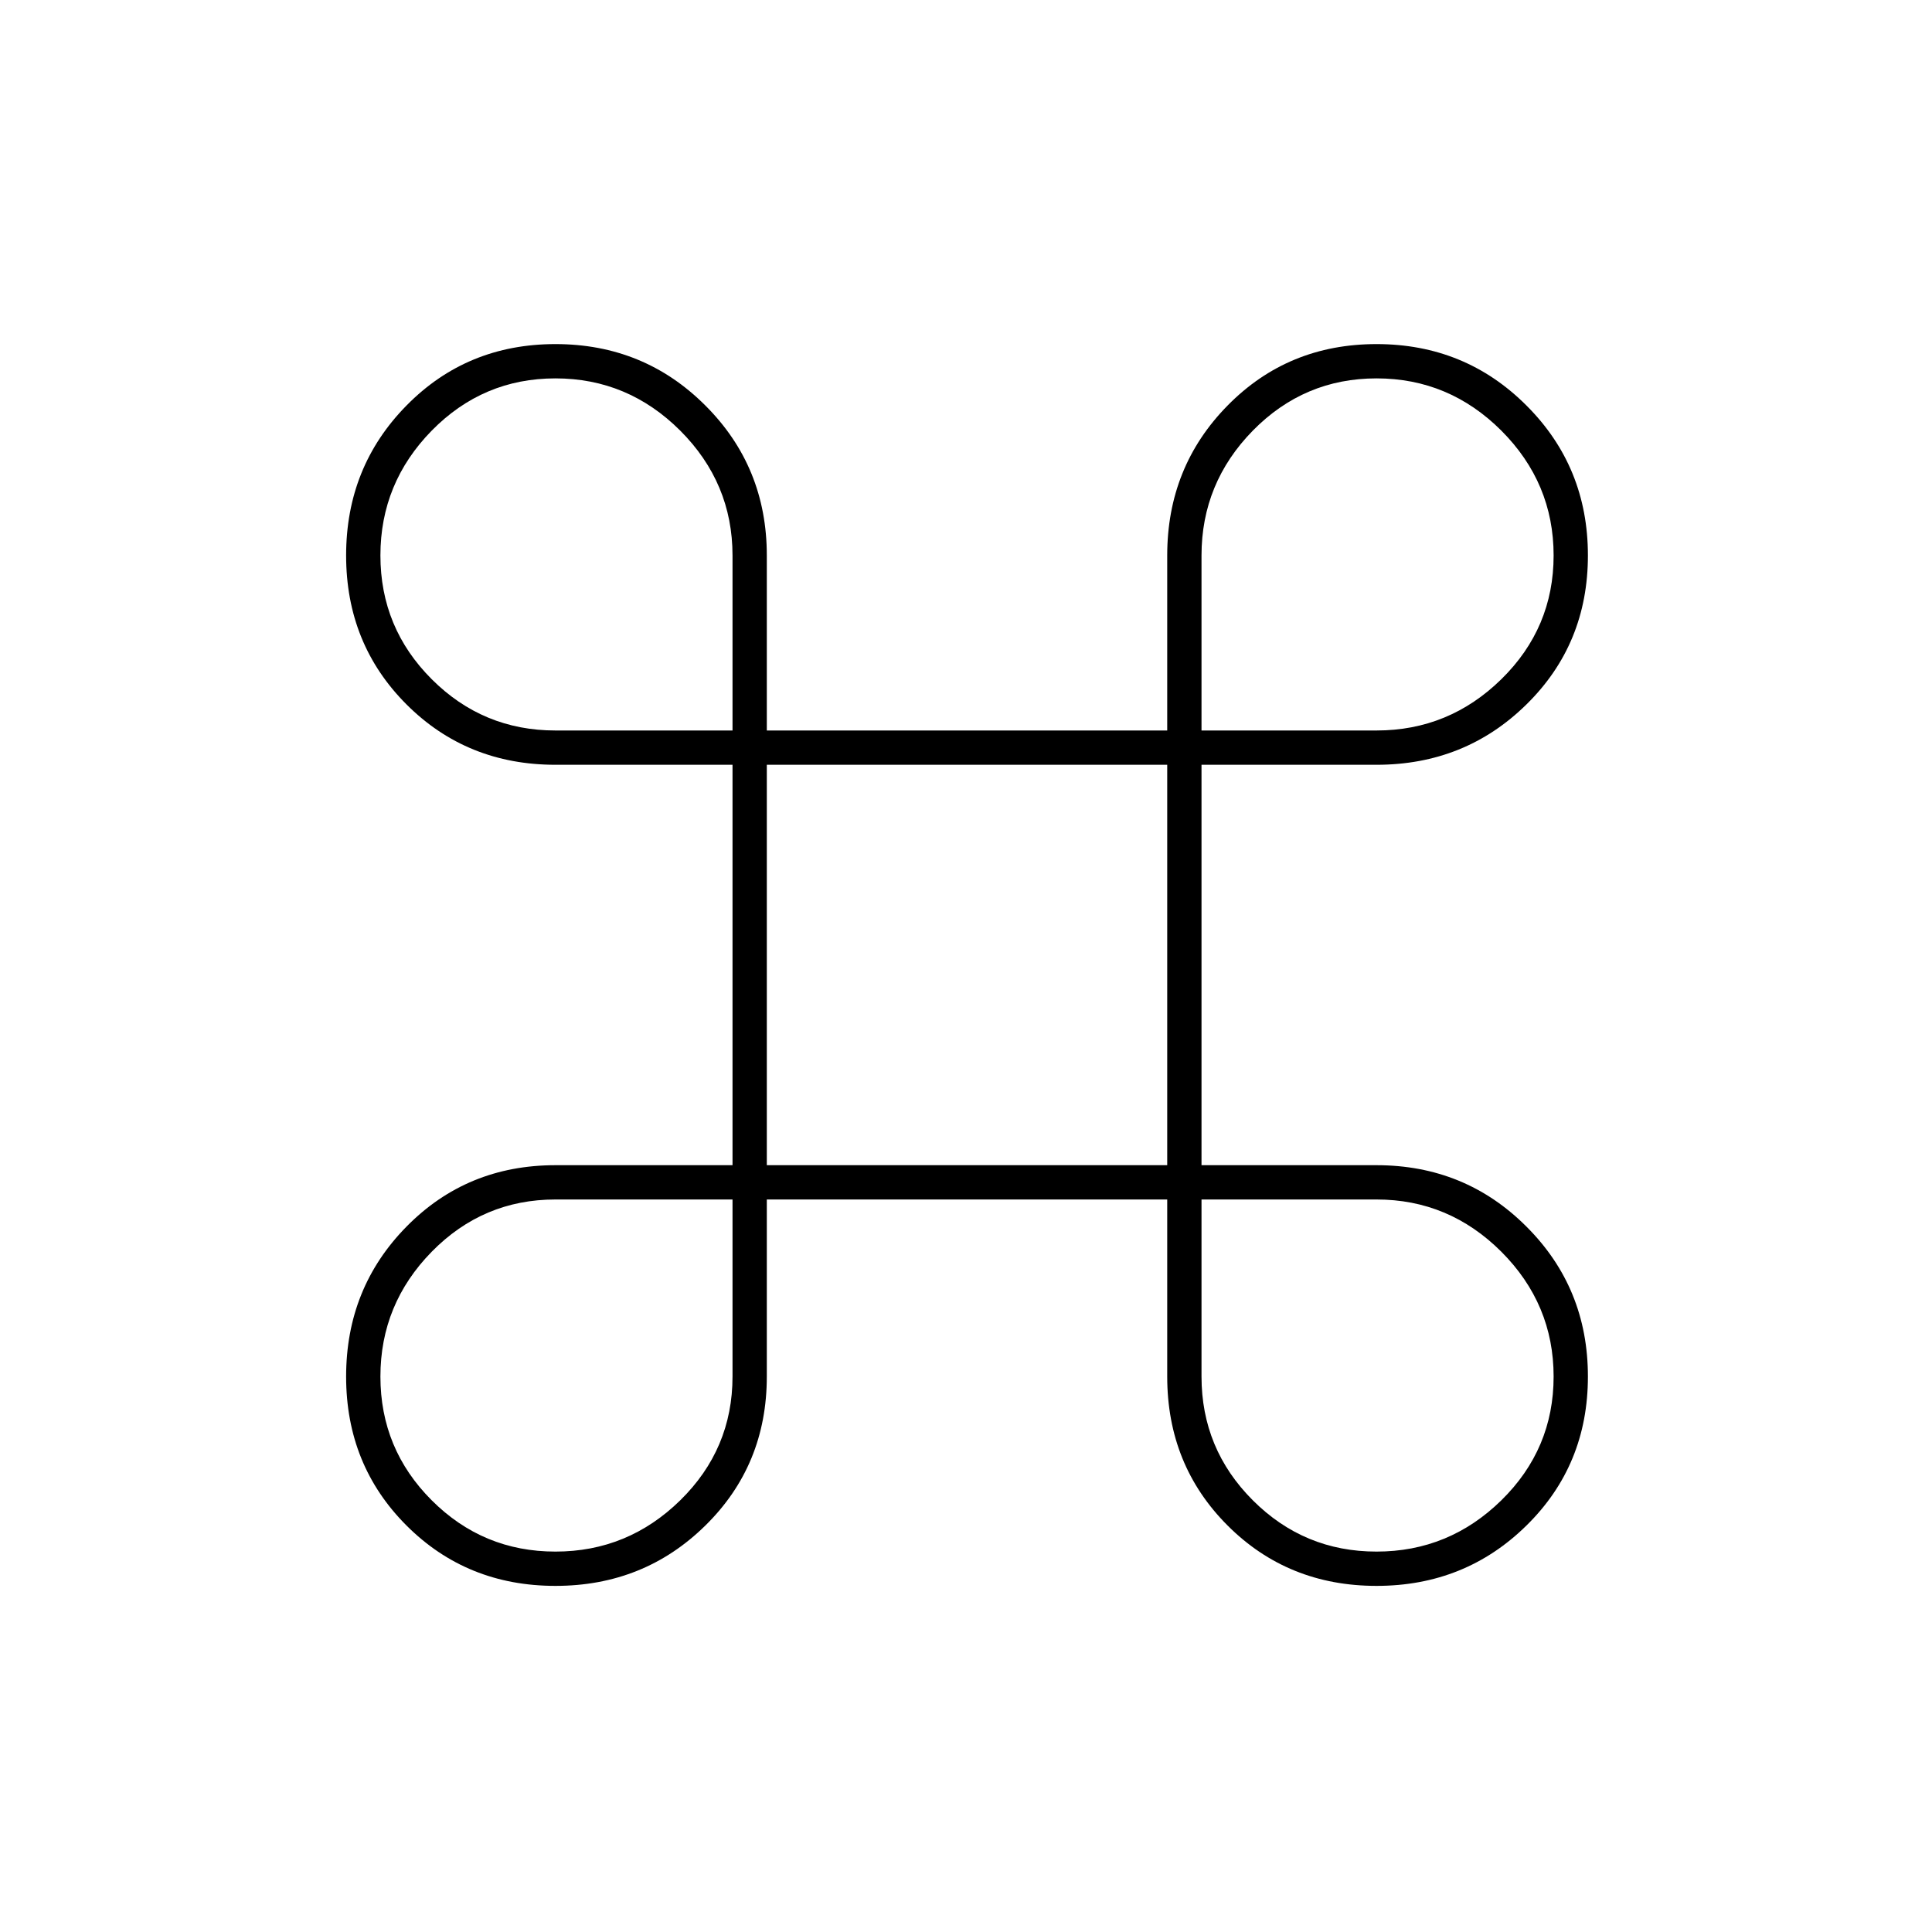 <svg xmlns="http://www.w3.org/2000/svg" height="20" width="20"><path d="M5.75 16.417q-.917 0-1.542-.625t-.625-1.542q0-.917.625-1.552.625-.636 1.542-.636h1.833V7.917H5.75q-.917 0-1.542-.625T3.583 5.75q0-.917.625-1.552.625-.636 1.542-.636t1.552.636q.636.635.636 1.552v1.812h4.145V5.75q0-.917.625-1.552.625-.636 1.542-.636t1.552.636q.636.635.636 1.552t-.636 1.542q-.635.625-1.552.625h-1.812v4.145h1.812q.917 0 1.552.636.636.635.636 1.552t-.636 1.542q-.635.625-1.552.625t-1.542-.625q-.625-.625-.625-1.542v-1.833H7.938v1.833q0 .917-.636 1.542-.635.625-1.552.625Zm0-.355q.75 0 1.292-.531.541-.531.541-1.281v-1.833H5.75q-.75 0-1.281.541-.531.542-.531 1.292t.531 1.281q.531.531 1.281.531Zm8.5 0q.75 0 1.292-.531.541-.531.541-1.281 0-.75-.541-1.292-.542-.541-1.292-.541h-1.812v1.833q0 .75.531 1.281.531.531 1.281.531Zm-6.312-4h4.145V7.917H7.938Zm-2.188-4.5h1.833V5.75q0-.75-.541-1.292-.542-.541-1.292-.541t-1.281.541Q3.938 5 3.938 5.75t.531 1.281q.531.531 1.281.531Zm6.688 0h1.812q.75 0 1.292-.531.541-.531.541-1.281 0-.75-.541-1.292-.542-.541-1.292-.541t-1.281.541q-.531.542-.531 1.292Z"/></svg>